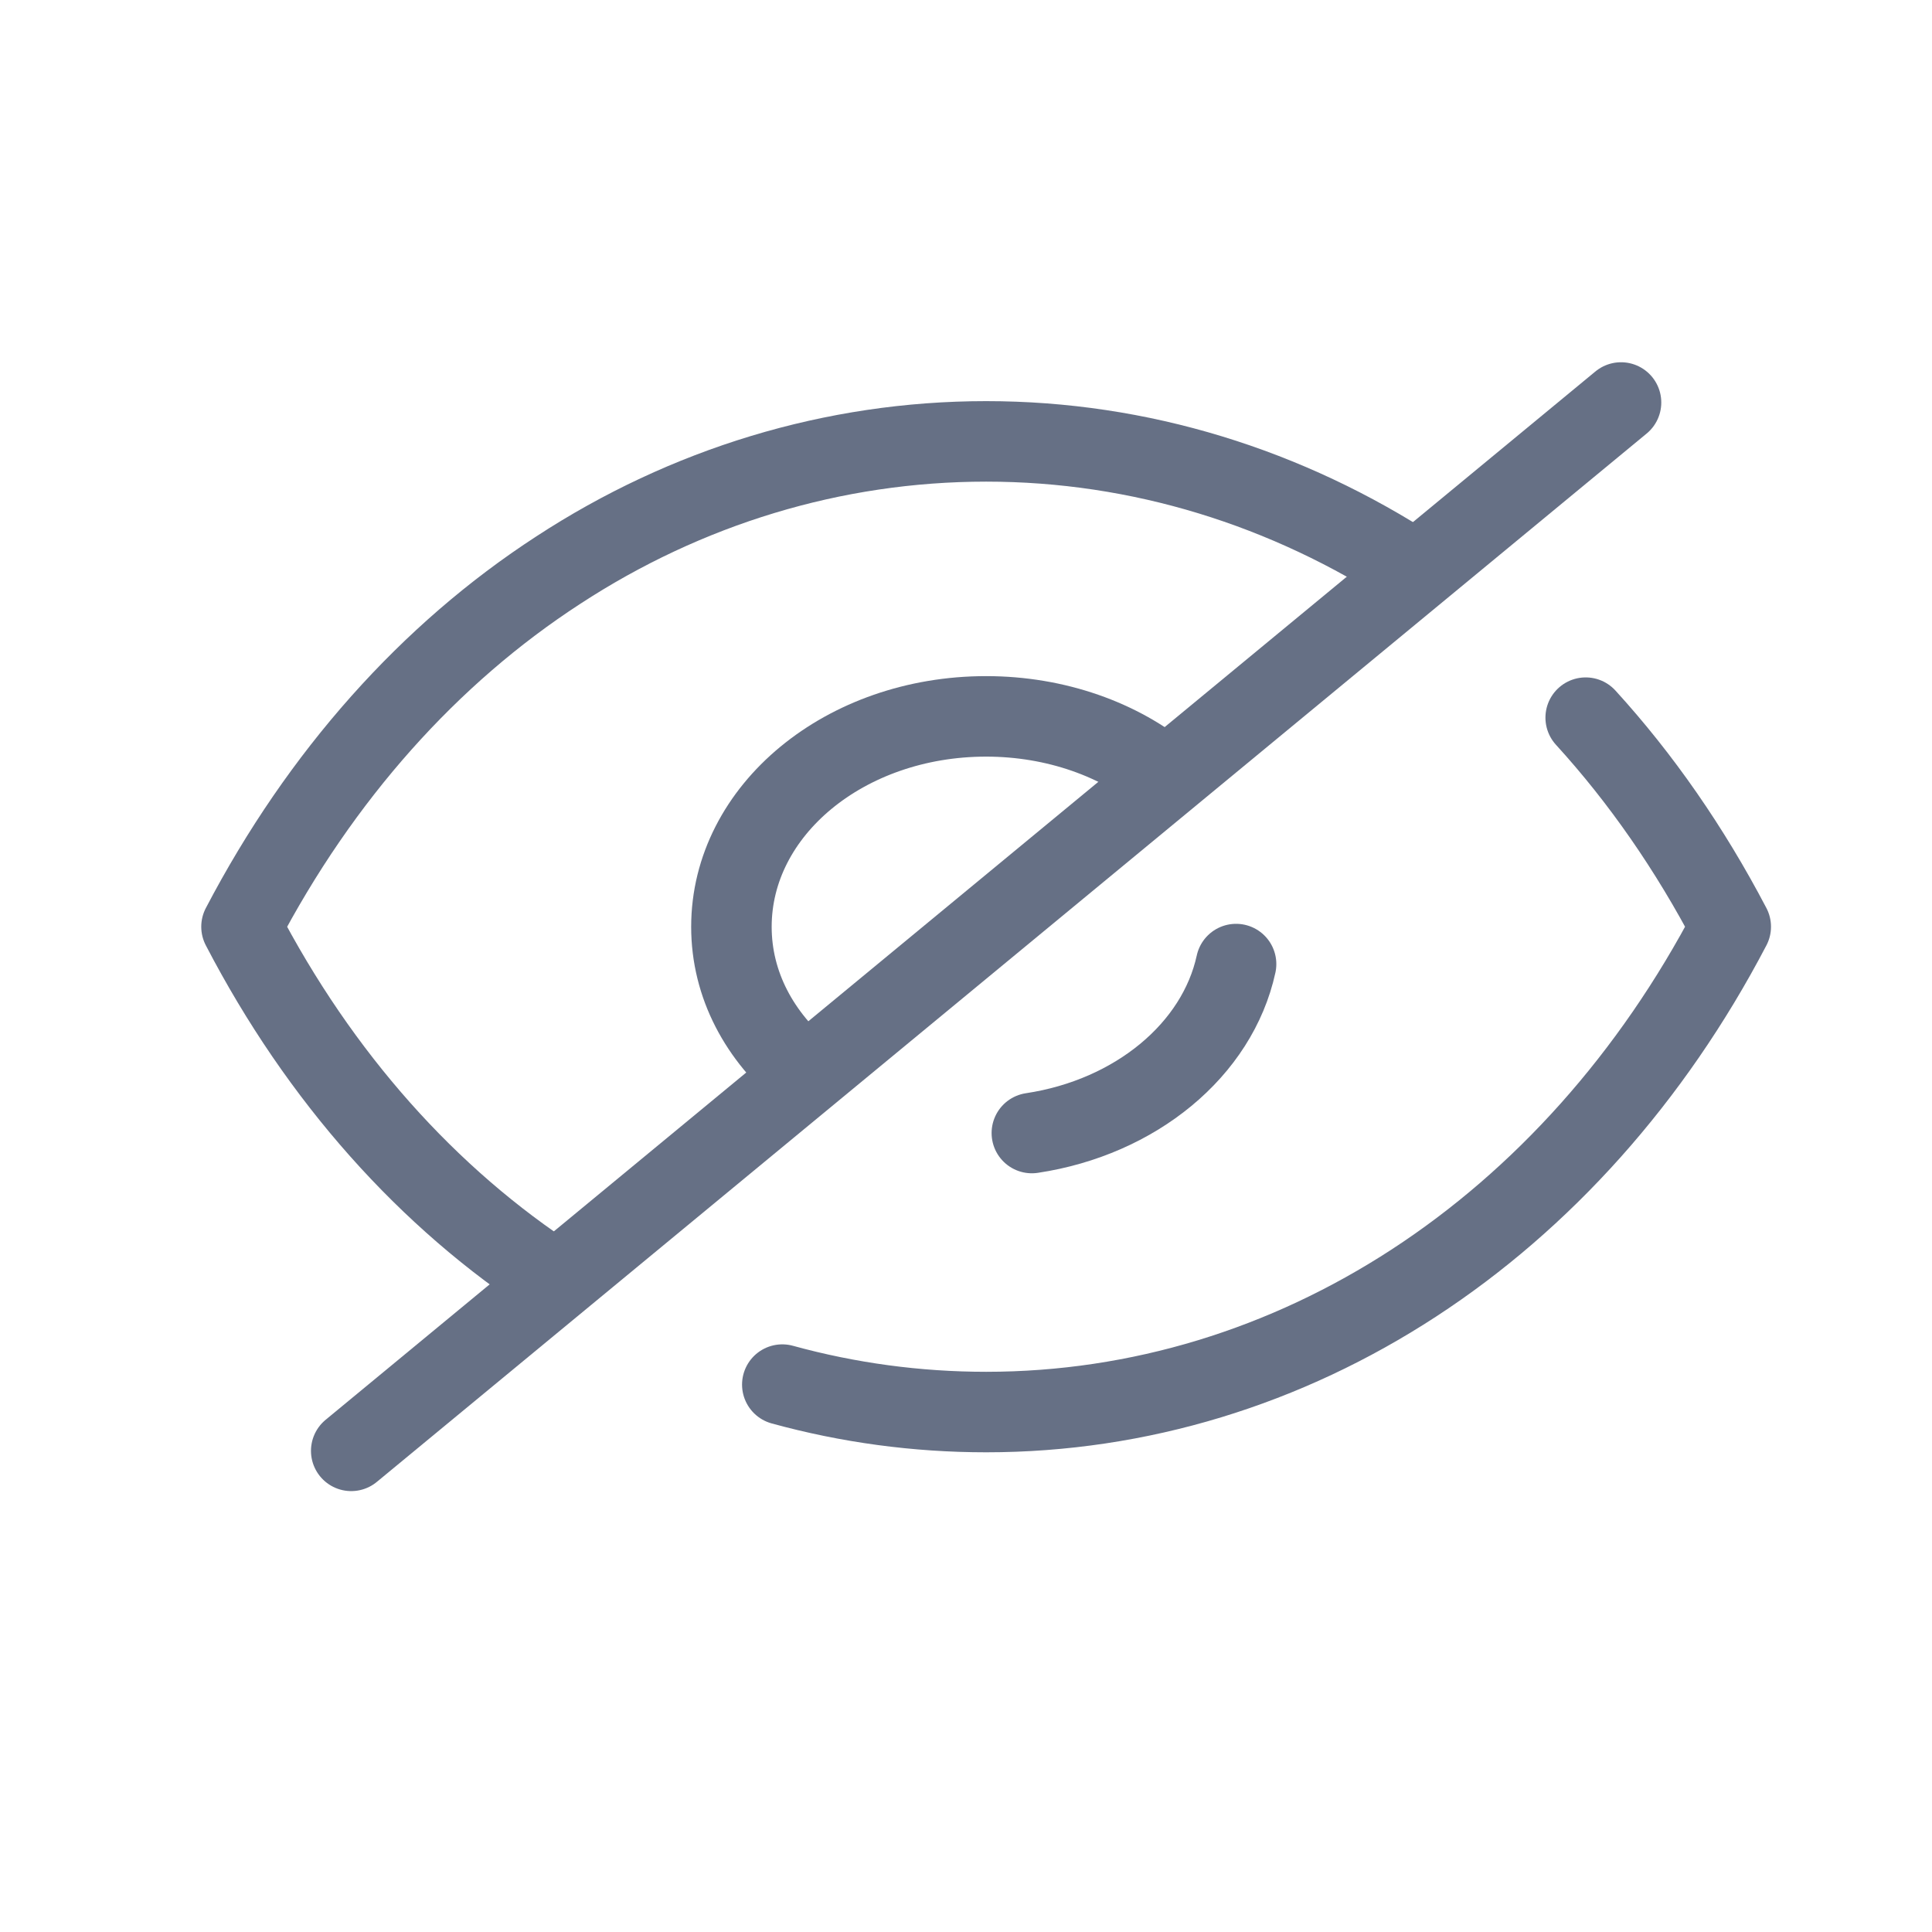 <svg width="24" height="24" viewBox="0 0 24 24" fill="none" xmlns="http://www.w3.org/2000/svg">
<path d="M10.011 13.353C9.436 12.879 9.086 12.235 9.086 11.513C9.086 10.065 10.498 8.899 12.25 8.899C13.117 8.899 13.915 9.188 14.48 9.662" stroke="#667085" stroke-linecap="round" stroke-linejoin="round"/>
<path d="M15.355 11.976C15.123 13.041 14.107 13.881 12.818 14.075" stroke="#667085" stroke-linecap="round" stroke-linejoin="round"/>
<path d="M6.905 15.917C5.318 14.888 3.974 13.386 3 11.512C3.984 9.631 5.337 8.12 6.934 7.083C8.521 6.046 10.352 5.483 12.25 5.483C14.159 5.483 15.989 6.054 17.586 7.098" stroke="#667085" stroke-linecap="round" stroke-linejoin="round"/>
<path d="M19.698 8.915C20.386 9.669 20.991 10.54 21.5 11.512C19.533 15.274 16.057 17.541 12.25 17.541C11.387 17.541 10.536 17.425 9.718 17.2" stroke="#667085" stroke-linecap="round" stroke-linejoin="round"/>
<path d="M20.137 5L4.363 18.023" stroke="#667085" stroke-linecap="round" stroke-linejoin="round"/>
</svg>

